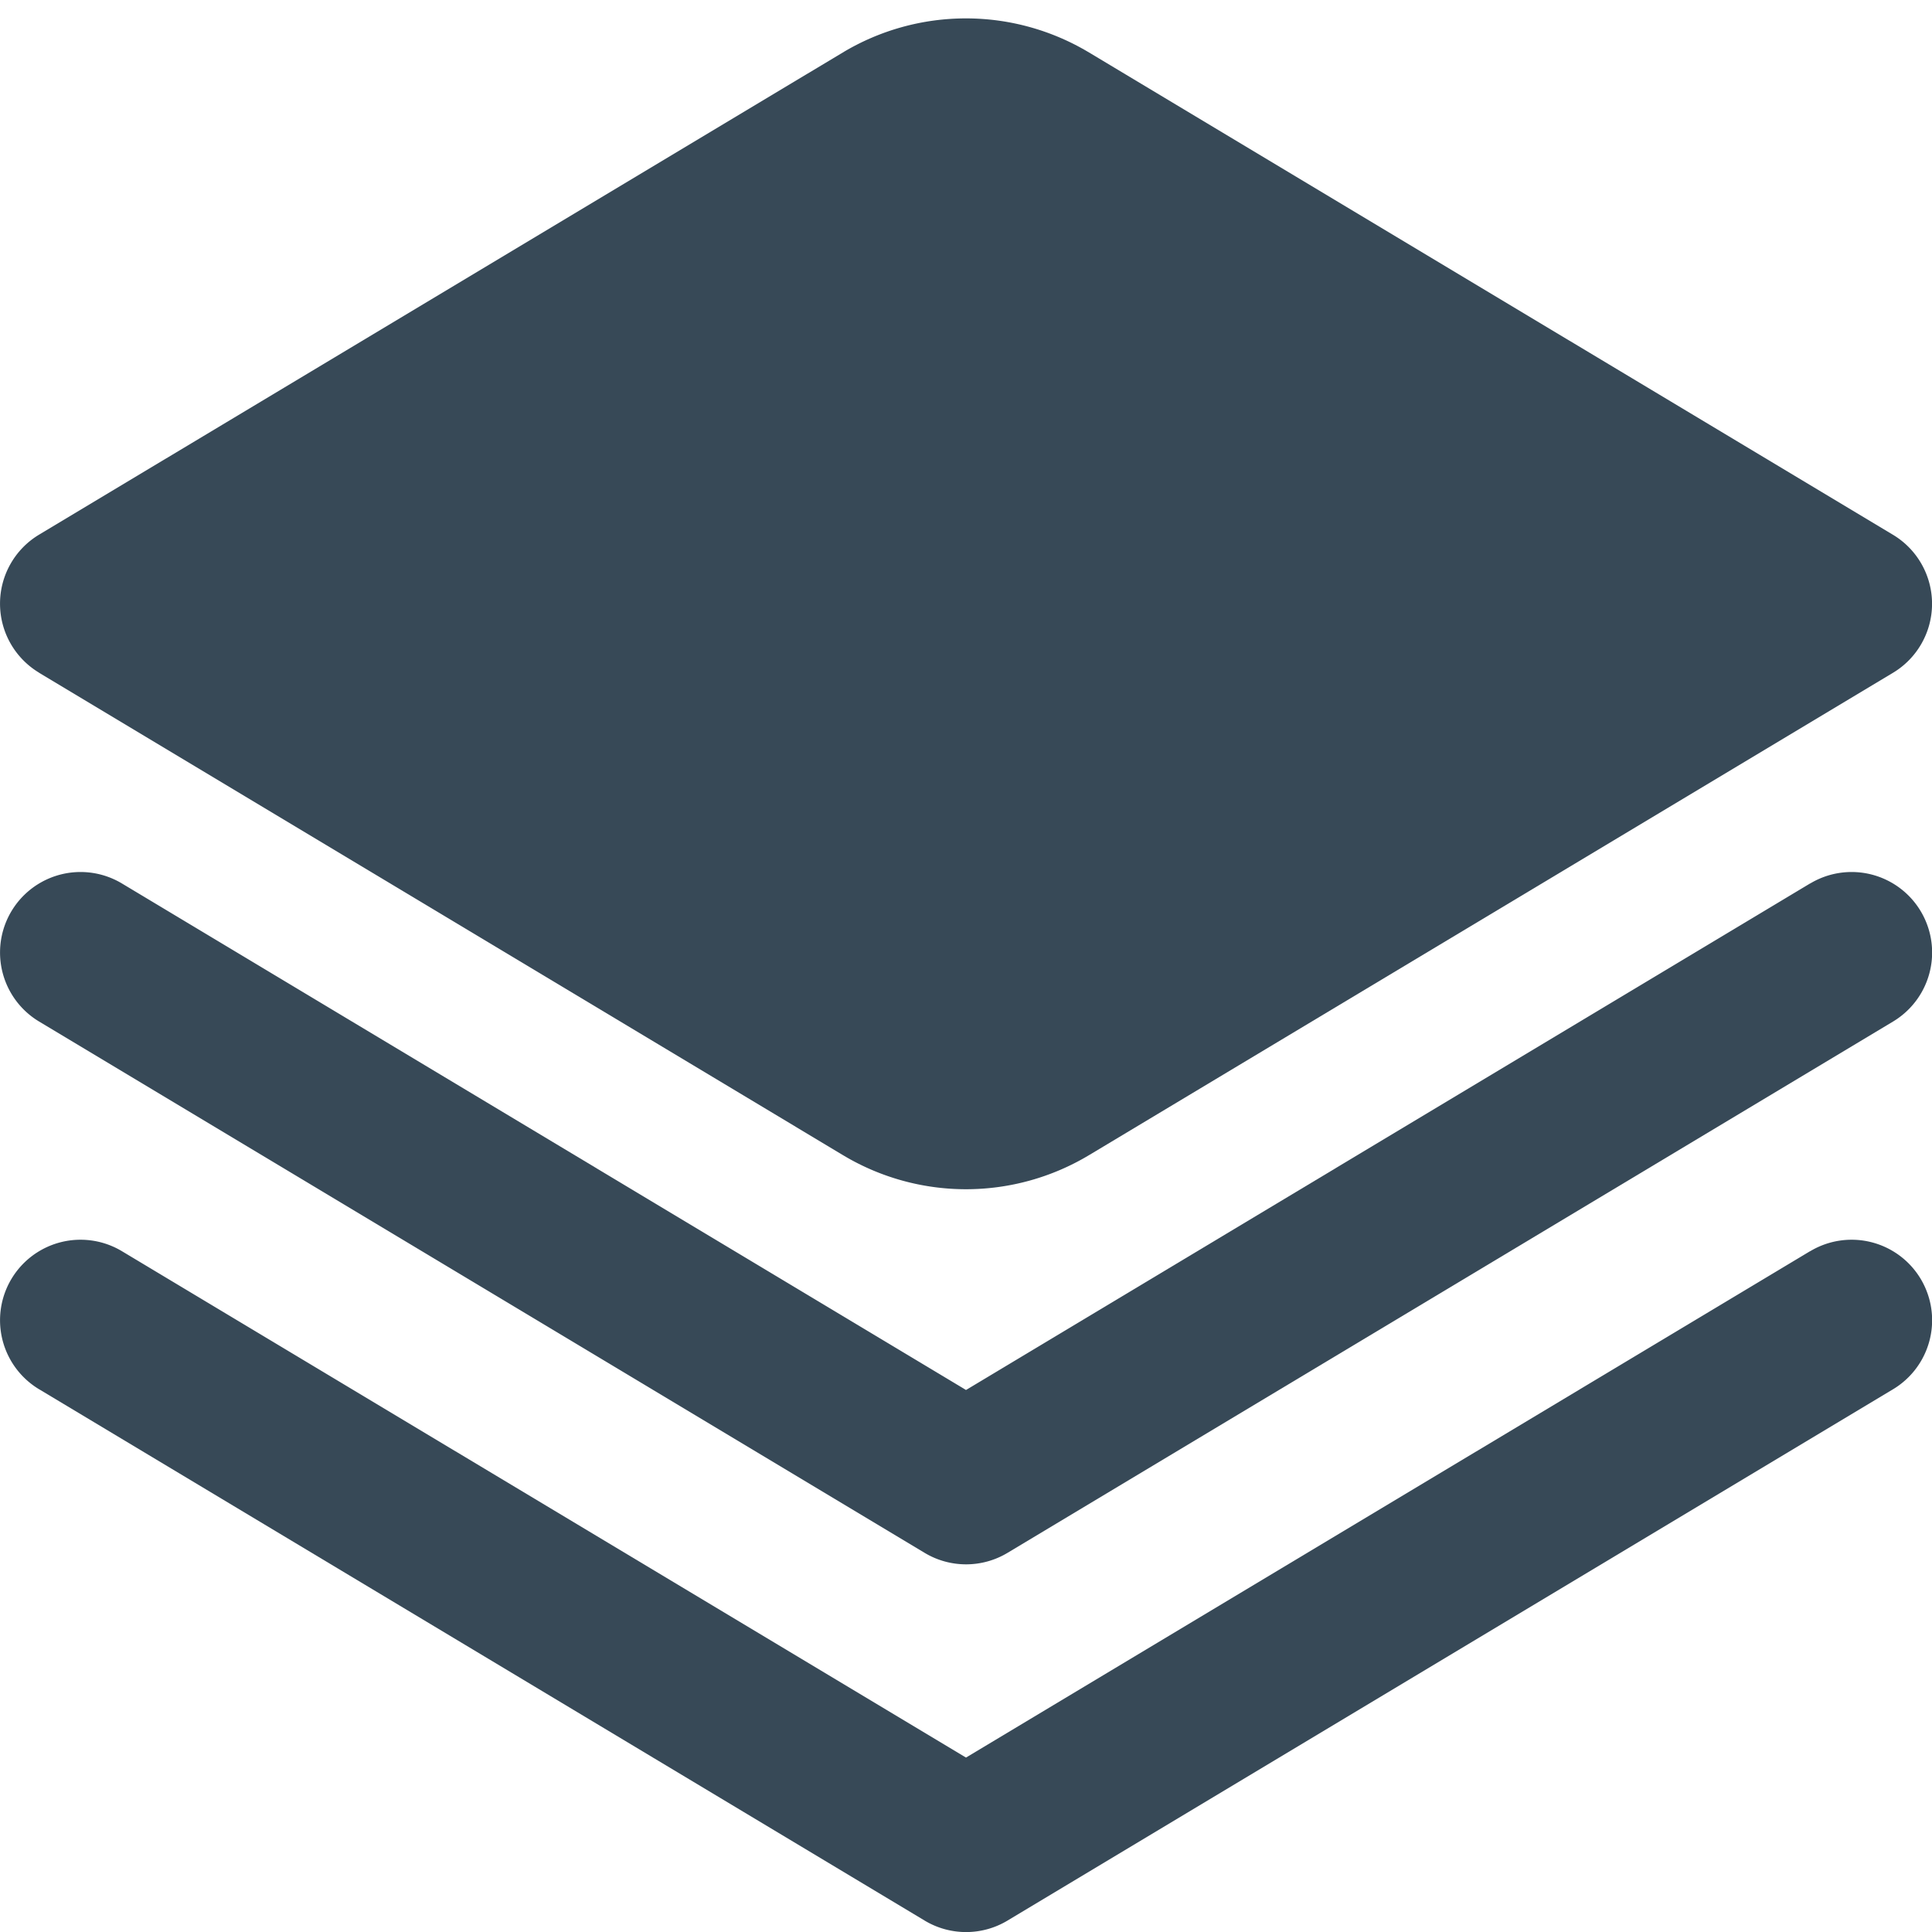 <svg xmlns="http://www.w3.org/2000/svg" width="24" height="24" fill="none" viewBox="0 0 24 24">
  <g clip-path="url(#a)">
    <path fill="#374957" d="M22.485 10.975 12 17.267 1.515 10.975A1 1 0 1 0 .486 12.69l11 6.6a1 1 0 0 0 1.03 0l11-6.6a1 1 0 0 0-1.029-1.715h-.002Z"/>
    <path fill="#374957" d="M22.485 15.543 12 21.833l-10.485-6.29a.999.999 0 1 0-1.029 1.715l11 6.6a1 1 0 0 0 1.03 0l11-6.6a1 1 0 0 0-1.029-1.715h-.002Zm-22-7.186 9.984 5.991a2.97 2.97 0 0 0 3.062 0l9.984-5.99a1 1 0 0 0 0-1.715L13.53.653a2.973 2.973 0 0 0-3.062 0L.485 6.642a1 1 0 0 0 0 1.714Z"/>
  </g>
  <defs>
    <clipPath id="a">
      <path fill="#fff" d="M0 0h24v24H0z"/>
    </clipPath>
  </defs>
</svg>
